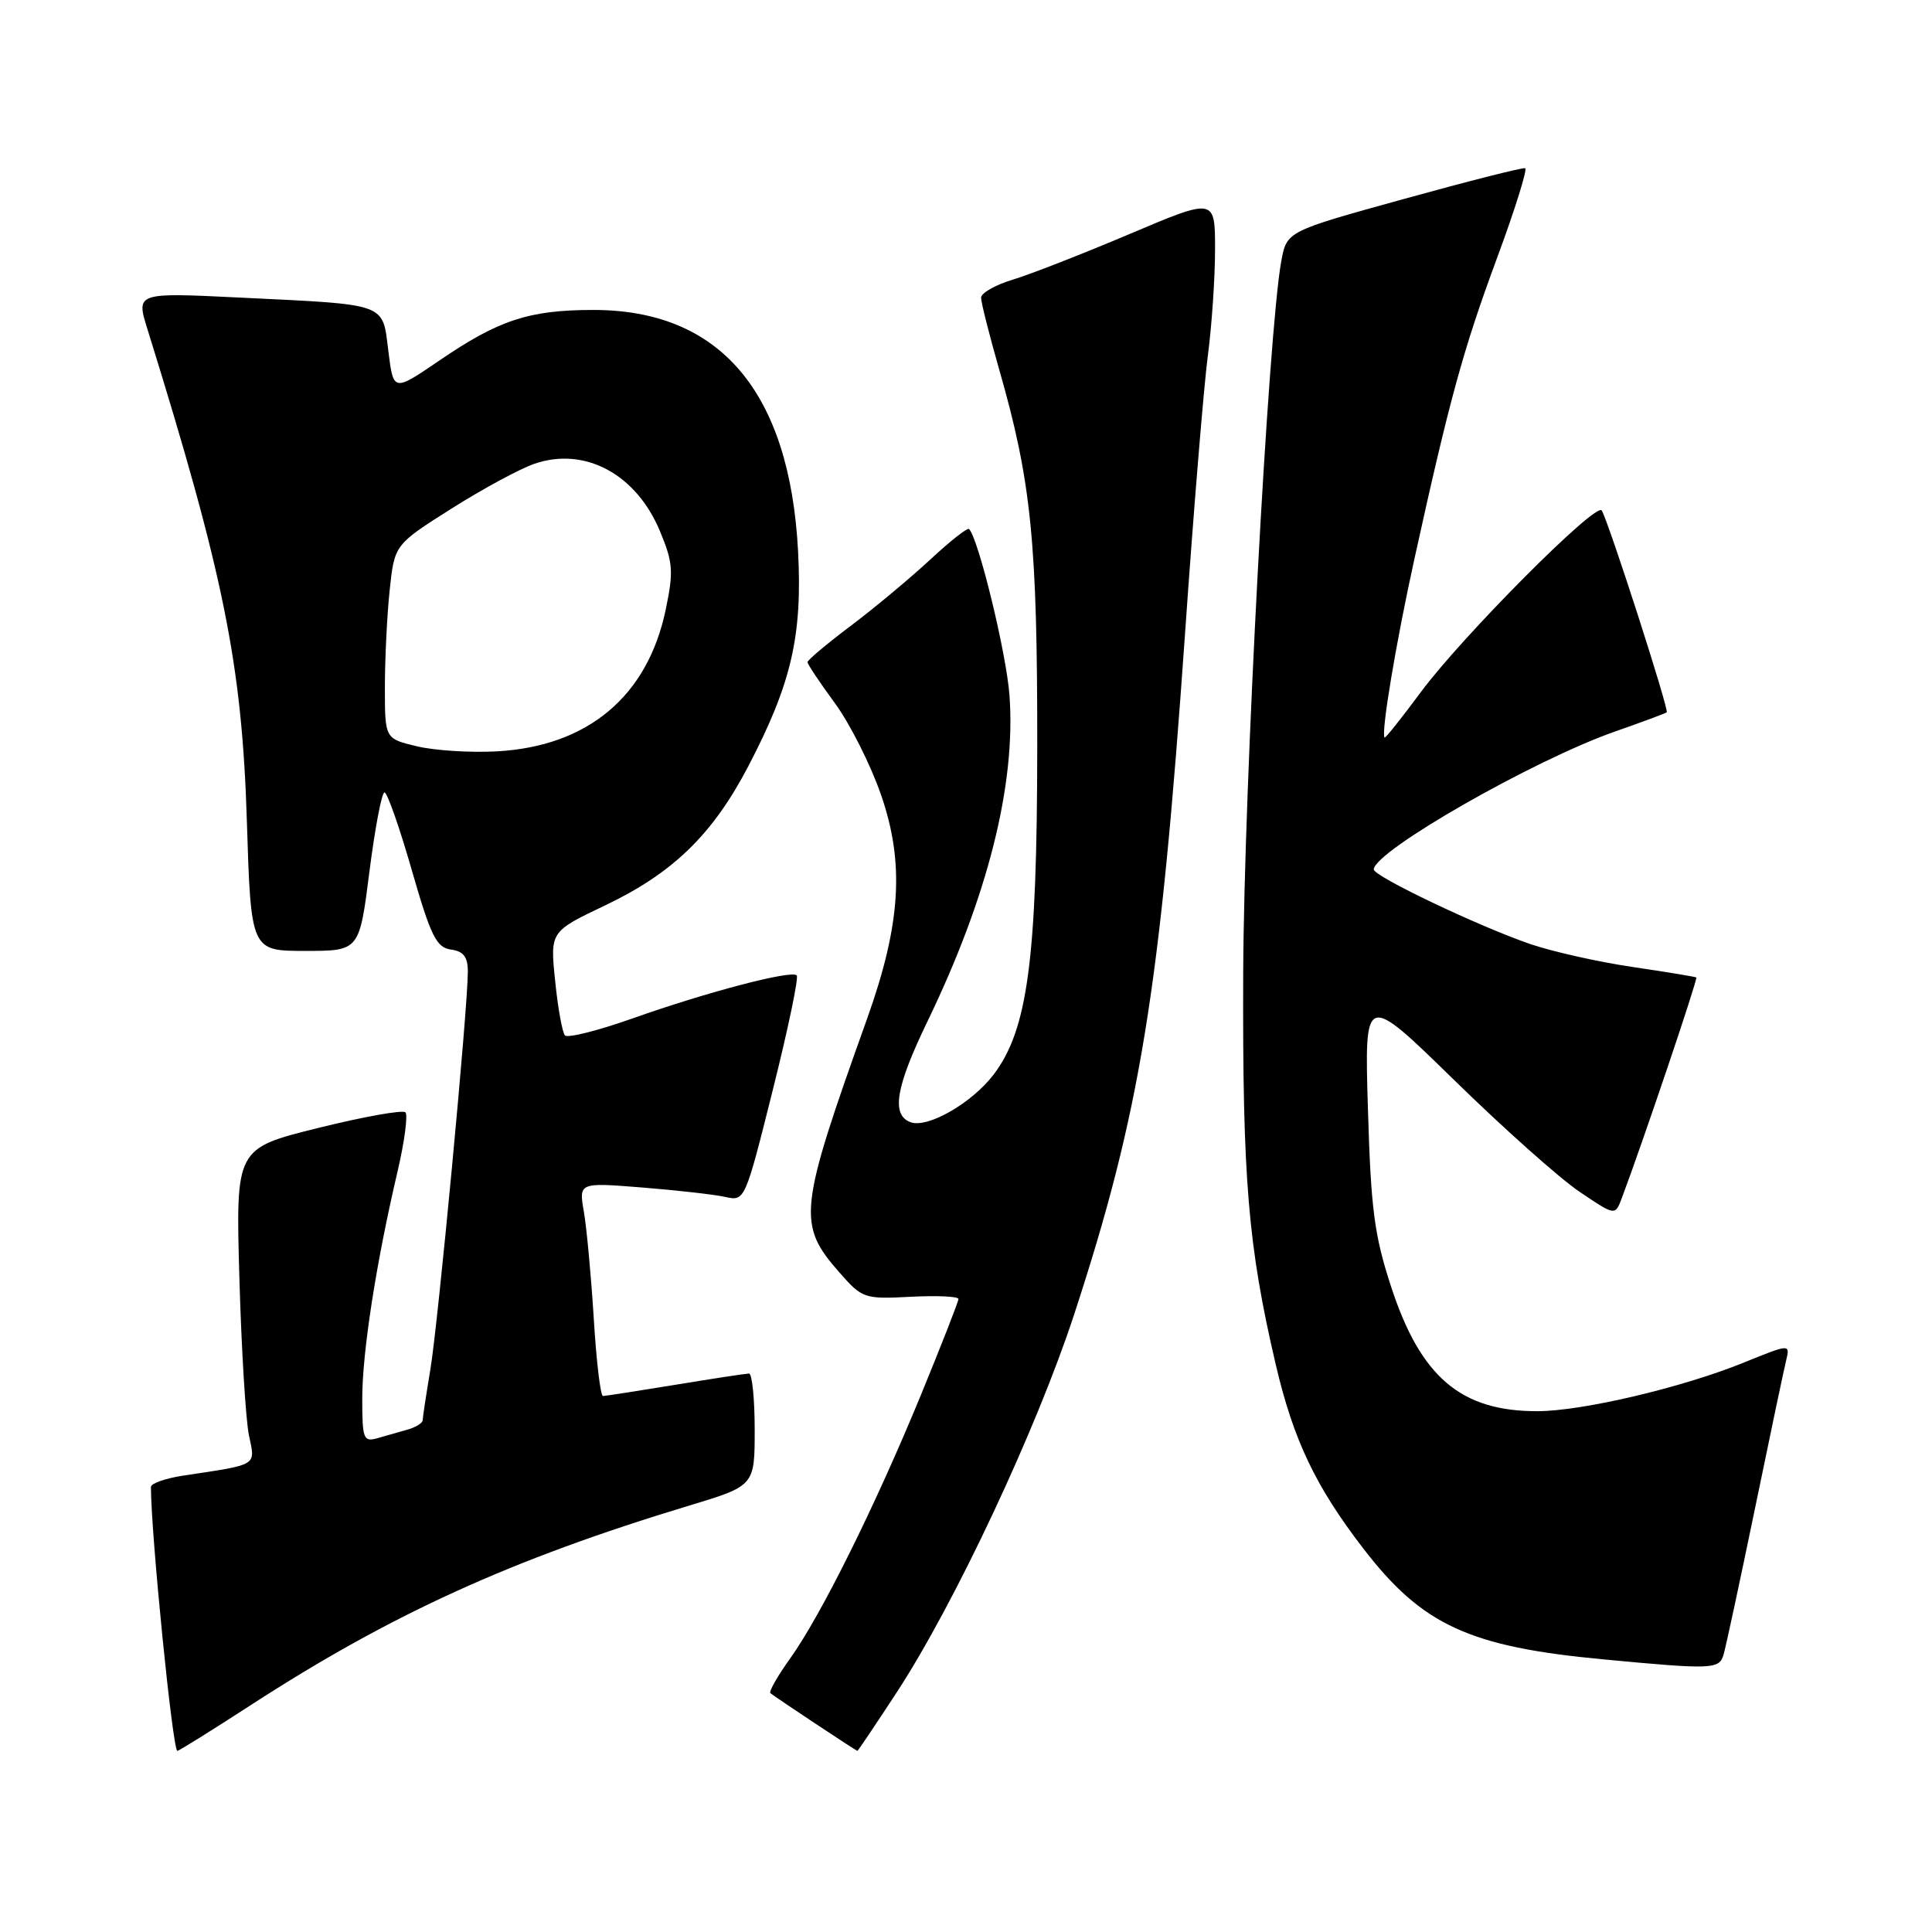 <?xml version="1.0" encoding="UTF-8" standalone="no"?>
<!DOCTYPE svg PUBLIC "-//W3C//DTD SVG 1.1//EN" "http://www.w3.org/Graphics/SVG/1.1/DTD/svg11.dtd" >
<svg xmlns="http://www.w3.org/2000/svg" xmlns:xlink="http://www.w3.org/1999/xlink" version="1.1" viewBox="0 0 256 256">
 <g >
 <path fill="currentColor"
d=" M 33.19 225.96 C 51.82 213.88 67.75 206.63 91.25 199.52 C 100.00 196.88 100.00 196.88 100.00 189.44 C 100.00 185.35 99.66 182.00 99.25 182.00 C 98.84 182.01 94.45 182.67 89.50 183.49 C 84.55 184.30 80.23 184.97 79.90 184.98 C 79.57 184.99 79.02 180.39 78.68 174.75 C 78.33 169.11 77.74 162.74 77.37 160.59 C 76.69 156.68 76.69 156.68 85.09 157.35 C 89.72 157.72 94.67 158.28 96.10 158.60 C 98.70 159.18 98.72 159.13 102.39 144.46 C 104.42 136.37 105.85 129.52 105.57 129.24 C 104.86 128.52 93.72 131.44 83.89 134.92 C 79.28 136.56 75.21 137.58 74.86 137.20 C 74.51 136.81 73.92 133.56 73.56 129.97 C 72.89 123.44 72.89 123.44 80.18 119.97 C 89.18 115.68 94.43 110.58 99.17 101.50 C 104.87 90.57 106.33 84.26 105.75 73.06 C 104.64 51.88 95.38 41.01 78.50 41.07 C 70.05 41.09 66.06 42.41 58.16 47.81 C 52.13 51.92 52.13 51.92 51.46 46.52 C 50.65 40.07 51.54 40.39 31.76 39.43 C 18.02 38.76 18.02 38.76 19.54 43.63 C 29.66 76.15 32.06 88.03 32.71 108.75 C 33.25 126.00 33.25 126.00 40.44 126.00 C 47.62 126.00 47.62 126.00 48.95 115.50 C 49.69 109.72 50.58 105.00 50.95 105.00 C 51.31 105.00 52.93 109.61 54.55 115.25 C 57.08 124.05 57.82 125.55 59.75 125.82 C 61.45 126.06 62.00 126.80 61.99 128.82 C 61.97 133.78 58.04 175.44 57.02 181.50 C 56.47 184.80 56.01 187.81 56.01 188.18 C 56.00 188.56 55.10 189.12 54.00 189.43 C 52.90 189.74 51.10 190.26 50.00 190.57 C 48.16 191.09 48.00 190.66 48.00 185.32 C 48.00 179.18 49.84 167.32 52.67 155.26 C 53.60 151.28 54.07 147.74 53.72 147.39 C 53.37 147.04 48.17 147.97 42.16 149.46 C 31.23 152.17 31.23 152.17 31.72 169.34 C 31.99 178.78 32.56 188.16 32.99 190.20 C 33.85 194.29 34.29 194.02 24.25 195.53 C 21.91 195.89 20.00 196.56 20.00 197.03 C 20.00 203.22 22.88 232.00 23.50 232.00 C 23.71 232.00 28.07 229.28 33.19 225.96 Z  M 118.82 224.25 C 126.50 212.50 137.35 189.38 142.34 174.14 C 151.09 147.41 153.72 131.24 157.02 84.00 C 158.15 67.78 159.51 51.20 160.04 47.18 C 160.57 43.15 161.00 36.79 161.00 33.03 C 161.00 26.21 161.00 26.21 149.65 31.02 C 143.41 33.66 136.43 36.39 134.15 37.07 C 131.87 37.76 130.00 38.83 130.00 39.45 C 130.00 40.08 131.09 44.39 132.42 49.04 C 136.66 63.83 137.46 71.86 137.44 99.00 C 137.42 127.14 136.18 136.45 131.65 142.40 C 128.74 146.20 122.88 149.55 120.63 148.69 C 118.07 147.71 118.69 144.04 122.88 135.37 C 130.90 118.79 134.63 103.93 133.76 92.12 C 133.35 86.56 129.67 71.43 128.41 70.10 C 128.20 69.88 125.89 71.70 123.27 74.14 C 120.64 76.58 115.91 80.53 112.75 82.91 C 109.59 85.29 107.00 87.46 107.00 87.74 C 107.00 88.01 108.63 90.45 110.61 93.15 C 112.60 95.86 115.36 101.32 116.73 105.29 C 119.88 114.33 119.38 122.44 114.90 134.97 C 105.80 160.39 105.61 162.20 111.22 168.60 C 114.26 172.06 114.51 172.15 120.67 171.83 C 124.16 171.65 127.00 171.78 127.00 172.12 C 127.00 172.46 124.76 178.18 122.03 184.83 C 115.97 199.56 108.79 214.04 104.70 219.75 C 103.03 222.08 101.85 224.16 102.08 224.35 C 102.68 224.86 113.45 232.00 113.61 232.00 C 113.69 232.00 116.03 228.51 118.82 224.25 Z  M 228.38 219.25 C 228.67 218.29 230.53 209.62 232.52 200.00 C 234.50 190.38 236.37 181.50 236.67 180.28 C 237.20 178.06 237.20 178.06 231.06 180.55 C 222.92 183.86 209.66 186.98 203.72 186.99 C 193.57 187.01 188.25 182.48 184.33 170.50 C 182.10 163.68 181.65 160.21 181.26 147.00 C 180.79 131.50 180.79 131.50 192.65 143.08 C 199.17 149.46 206.64 156.12 209.26 157.89 C 214.01 161.10 214.01 161.10 214.88 158.80 C 217.65 151.45 225.00 129.68 224.77 129.52 C 224.62 129.42 220.79 128.79 216.26 128.12 C 211.73 127.45 205.66 126.08 202.76 125.09 C 195.83 122.70 181.99 116.10 182.03 115.20 C 182.14 112.75 203.19 100.72 214.00 96.93 C 217.57 95.68 220.66 94.53 220.85 94.39 C 221.20 94.13 213.22 69.35 212.24 67.64 C 211.55 66.43 193.77 84.28 188.25 91.73 C 185.71 95.16 183.56 97.86 183.46 97.73 C 182.98 97.10 184.97 85.16 187.43 74.00 C 192.07 52.92 193.90 46.24 198.38 34.15 C 200.75 27.74 202.42 22.40 202.09 22.29 C 201.77 22.17 194.53 24.01 186.00 26.37 C 170.51 30.65 170.51 30.65 169.78 34.58 C 168.07 43.83 164.82 104.45 164.73 129.00 C 164.63 156.24 165.36 165.05 169.06 180.88 C 171.39 190.81 174.32 196.97 180.64 205.18 C 188.46 215.35 194.67 218.21 212.50 219.88 C 226.90 221.24 227.81 221.20 228.38 219.25 Z  M 55.25 98.89 C 51.00 97.88 51.00 97.88 51.00 91.09 C 51.00 87.35 51.28 81.57 51.63 78.24 C 52.27 72.18 52.27 72.18 59.78 67.42 C 63.91 64.81 68.87 62.12 70.82 61.45 C 77.49 59.16 84.30 62.81 87.45 70.39 C 89.18 74.55 89.27 75.70 88.21 80.78 C 85.81 92.27 77.88 98.91 65.80 99.56 C 62.33 99.75 57.59 99.45 55.25 98.89 Z "/>
</g>
</svg>